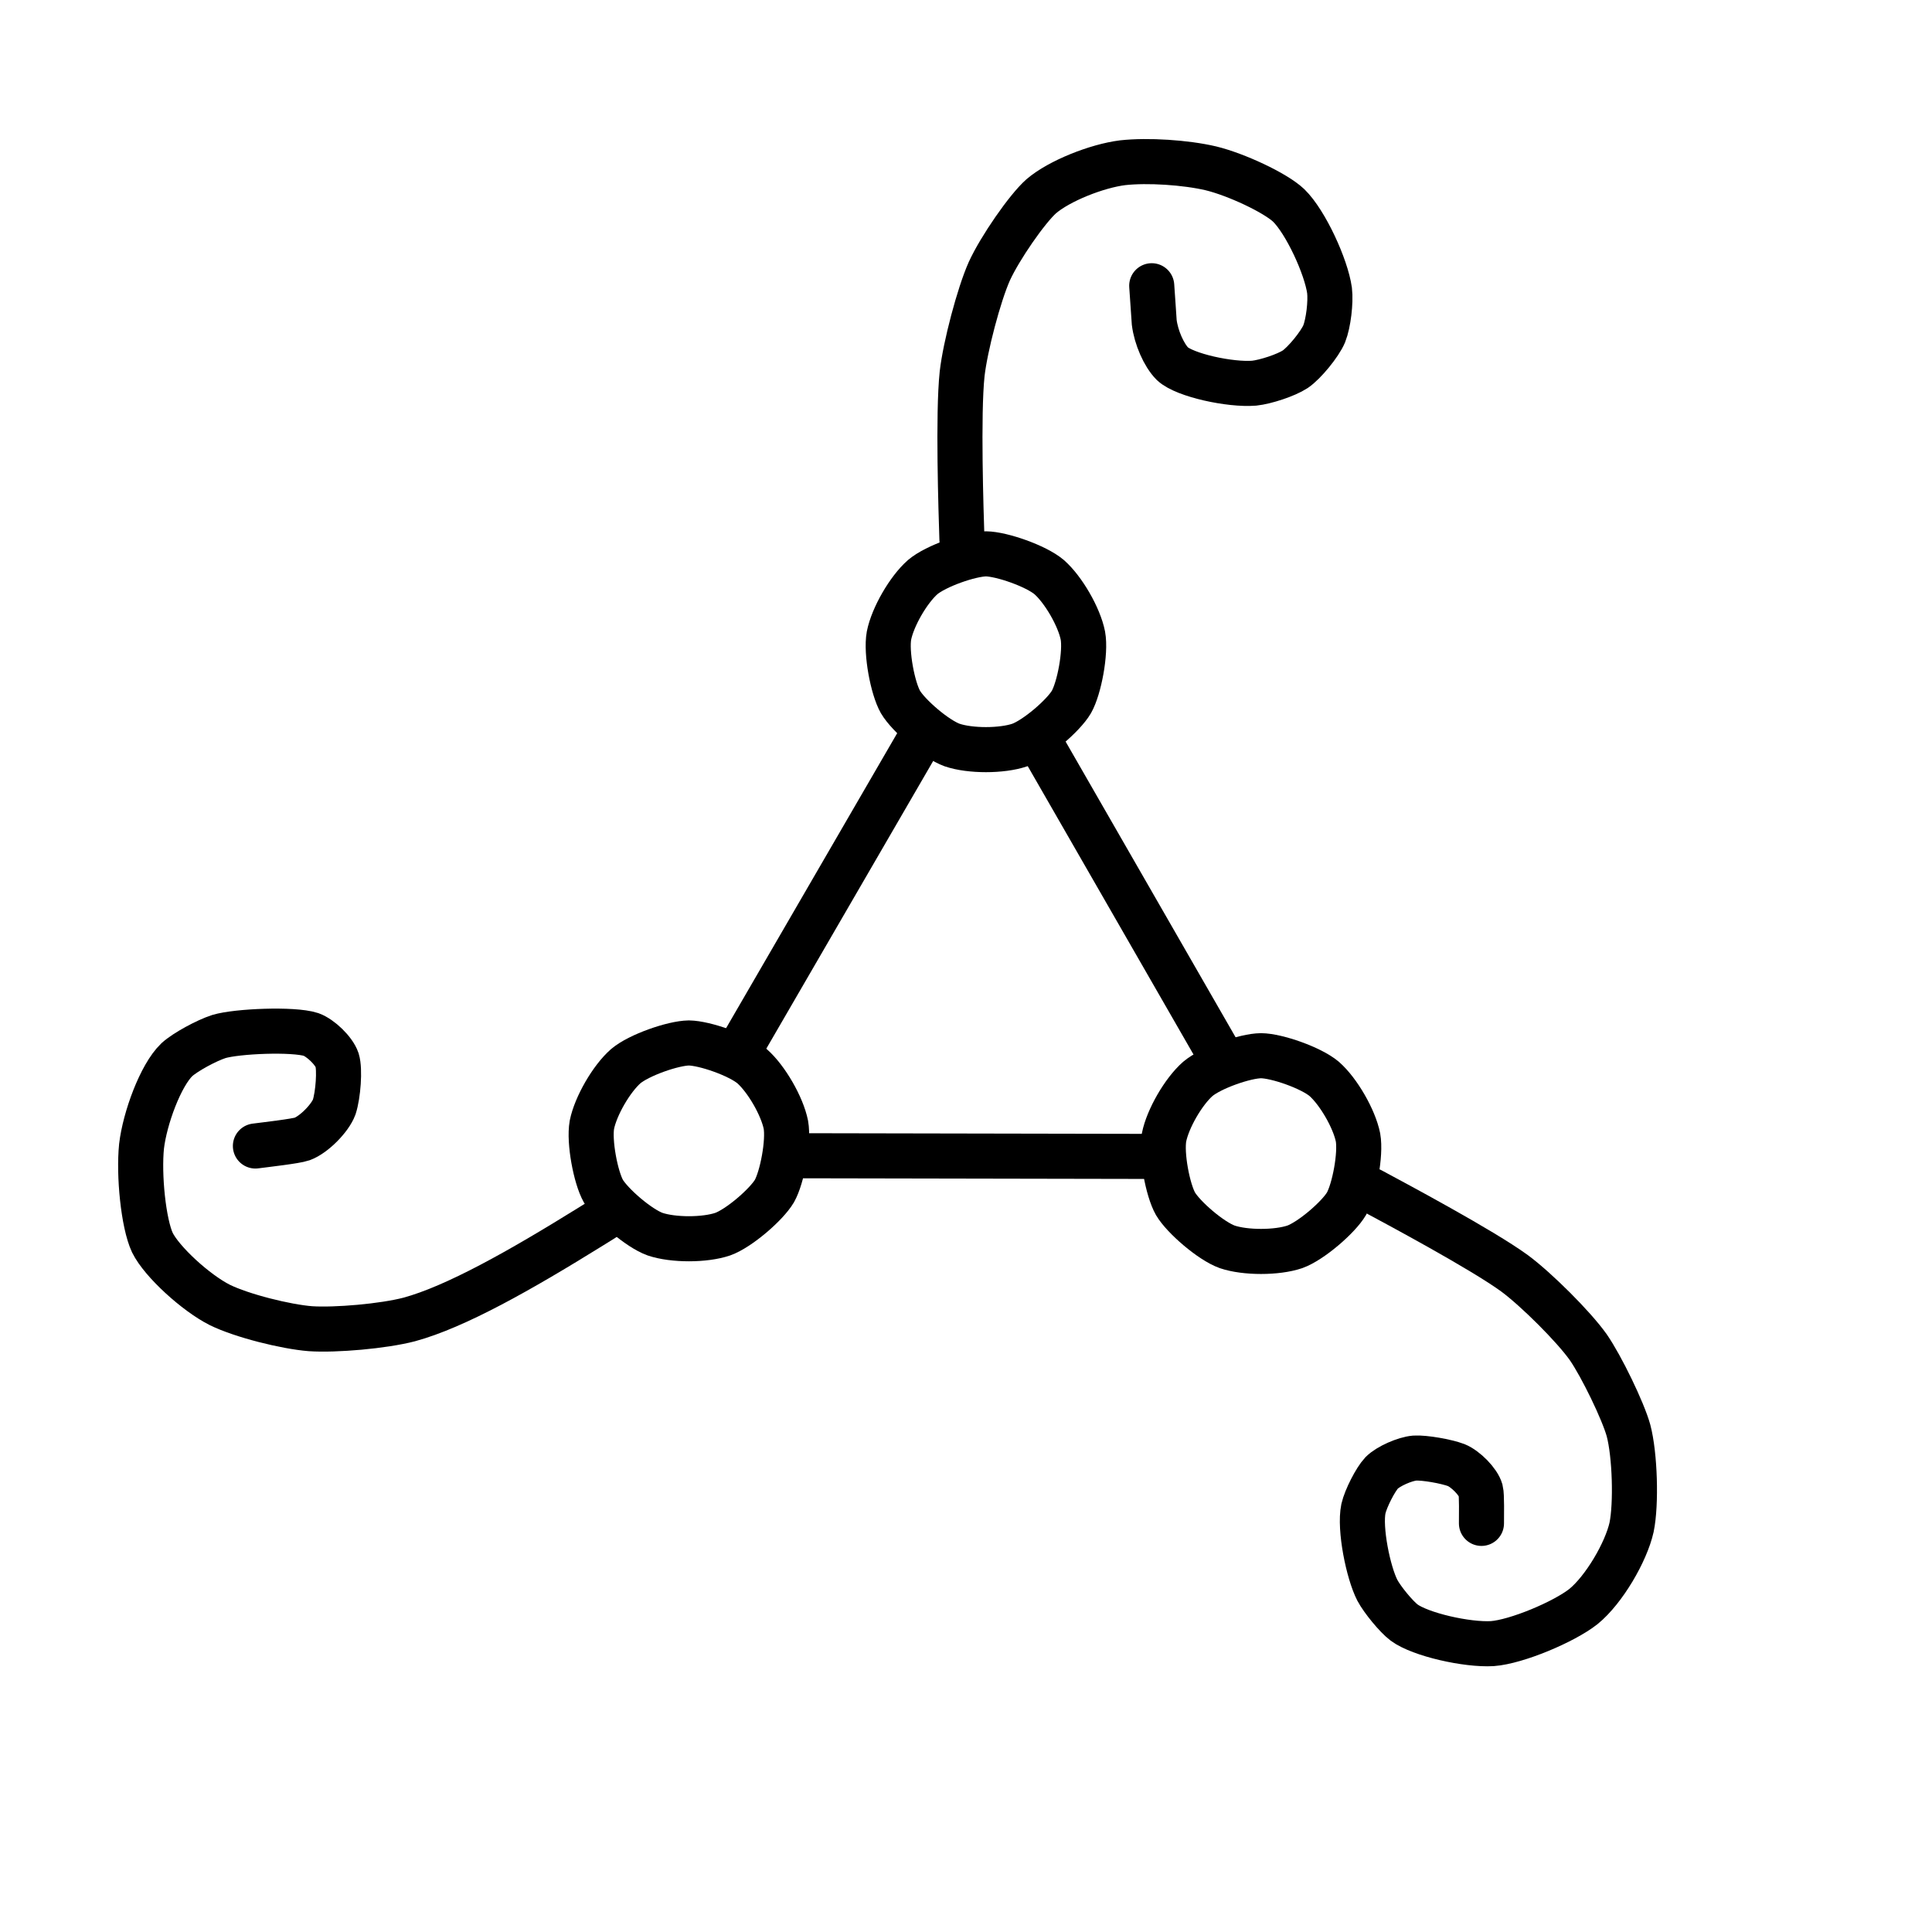 <?xml version="1.0" encoding="UTF-8" standalone="no"?>
<!DOCTYPE svg PUBLIC "-//W3C//DTD SVG 1.1//EN" "http://www.w3.org/Graphics/SVG/1.1/DTD/svg11.dtd">
<svg width="300.00" height="300.00" viewBox="0.00 0.00 300.00 300.00" xmlns="http://www.w3.org/2000/svg" xmlns:xlink="http://www.w3.org/1999/xlink">
<g stroke-linecap="round" id="Calque_2">
<path d="M106.97,161.95 C109.42,161.98 114.74,163.83 116.78,165.56 C119.00,167.51 121.45,171.75 122.03,174.65 C122.50,177.28 121.45,182.82 120.25,184.95 C119.00,187.06 114.74,190.74 112.22,191.64 C109.42,192.59 104.52,192.59 101.72,191.64 C99.20,190.74 94.94,187.06 93.69,184.95 C92.49,182.82 91.44,177.28 91.91,174.65 C92.49,171.75 94.94,167.51 97.16,165.56 C99.20,163.83 104.52,161.98 106.97,161.95 Z" fill="none" stroke="rgb(0, 0, 0)" stroke-width="7.00" stroke-opacity="1.00" stroke-linejoin="round"/>
<path d="M166.37,109.00 C165.13,111.11 160.86,114.79 158.34,115.69 C155.55,116.64 150.64,116.64 147.85,115.69 C145.33,114.79 141.06,111.11 139.82,109.00 C138.61,106.87 137.56,101.33 138.04,98.70 C138.61,95.80 141.06,91.56 143.28,89.61 C145.33,87.88 150.64,86.03 153.10,86.00 C155.55,86.03 160.86,87.88 162.91,89.61 C165.13,91.56 167.58,95.80 168.15,98.70 C168.63,101.33 167.58,106.87 166.37,109.00 Z" fill="none" stroke="rgb(0, 0, 0)" stroke-width="7.00" stroke-opacity="1.00" stroke-linejoin="round"/>
<path d="M182.53,186.92 C181.32,184.79 180.27,179.25 180.75,176.62 C181.32,173.72 183.77,169.48 186.00,167.53 C188.04,165.80 193.36,163.95 195.81,163.93 C198.26,163.95 203.57,165.80 205.62,167.53 C207.84,169.48 210.29,173.72 210.87,176.62 C211.34,179.25 210.29,184.79 209.08,186.92 C207.84,189.03 203.57,192.71 201.06,193.61 C198.26,194.56 193.36,194.56 190.56,193.61 C188.04,192.71 183.77,189.03 182.53,186.92 Z" fill="none" stroke="rgb(0, 0, 0)" stroke-width="7.00" stroke-opacity="1.00" stroke-linejoin="round"/>
<path d="M114.30,163.95 L143.29,113.97" fill="none" stroke="rgb(0, 0, 0)" stroke-width="7.00" stroke-opacity="1.00" stroke-linejoin="round"/>
<path d="M160.97,114.35 L189.77,164.45" fill="none" stroke="rgb(0, 0, 0)" stroke-width="7.00" stroke-opacity="1.00" stroke-linejoin="round"/>
<path d="M180.60,179.57 L122.81,179.46" fill="none" stroke="rgb(0, 0, 0)" stroke-width="7.00" stroke-opacity="1.00" stroke-linejoin="round"/>
<path d="M39.66,177.95 C41.26,177.74 45.94,177.21 46.92,176.86 C48.77,176.18 51.27,173.61 51.90,171.89 C52.51,170.00 52.80,166.09 52.35,164.62 C51.85,163.14 49.77,161.16 48.30,160.63 C45.53,159.74 36.80,160.11 33.99,160.95 C32.07,161.57 28.76,163.36 27.46,164.55 C24.93,166.97 22.49,173.65 21.98,177.97 C21.52,182.45 22.26,189.95 23.66,192.95 C25.13,195.94 30.43,200.76 34.11,202.62 C37.53,204.31 44.38,206.02 48.21,206.32 C52.08,206.58 59.54,205.94 63.57,204.88 C70.75,202.92 80.71,197.31 91.74,190.46 C92.37,190.06 93.01,189.67 93.64,189.28" fill="none" stroke="rgb(0, 0, 0)" stroke-width="7.00" stroke-opacity="1.00" stroke-linejoin="miter"/>
<path d="M178.84,44.37 C178.96,45.81 179.18,49.60 179.23,50.06 C179.52,52.39 180.73,55.16 182.06,56.49 C183.96,58.27 191.03,59.80 194.75,59.50 C196.53,59.31 199.67,58.28 201.12,57.34 C202.56,56.36 204.93,53.46 205.62,51.84 C206.28,50.17 206.66,46.93 206.45,45.11 C205.93,41.40 202.75,34.48 200.11,31.90 C198.02,29.92 191.94,27.09 188.03,26.14 C184.11,25.22 178.22,24.84 174.32,25.27 C170.33,25.77 164.49,28.07 161.68,30.48 C159.49,32.42 155.27,38.51 153.62,42.12 C151.99,45.78 149.88,53.81 149.40,58.04 C148.73,64.32 149.23,79.46 149.37,83.79" fill="none" stroke="rgb(0, 0, 0)" stroke-width="7.00" stroke-opacity="1.00" stroke-linejoin="miter"/>
<path d="M230.04,236.55 C230.04,235.42 230.11,232.14 229.92,231.43 C229.54,230.07 227.57,228.09 226.13,227.50 C224.56,226.91 221.20,226.32 219.68,226.41 C218.13,226.54 215.58,227.68 214.56,228.69 C213.58,229.73 212.08,232.66 211.71,234.27 C211.07,237.37 212.45,244.16 213.87,246.93 C214.65,248.40 216.80,251.02 218.03,251.95 C220.57,253.82 227.78,255.45 231.73,255.22 C235.50,254.94 242.84,251.86 245.88,249.46 C249.07,246.86 252.49,241.01 253.35,237.16 C254.10,233.53 253.88,225.91 252.87,222.11 C252.04,219.11 248.70,212.19 246.61,209.17 C244.35,205.99 238.57,200.23 235.18,197.72 C230.12,194.03 216.70,186.86 212.86,184.80" fill="none" stroke="rgb(0, 0, 0)" stroke-width="7.00" stroke-opacity="1.00" stroke-linejoin="miter"/>
</g>
</svg>

